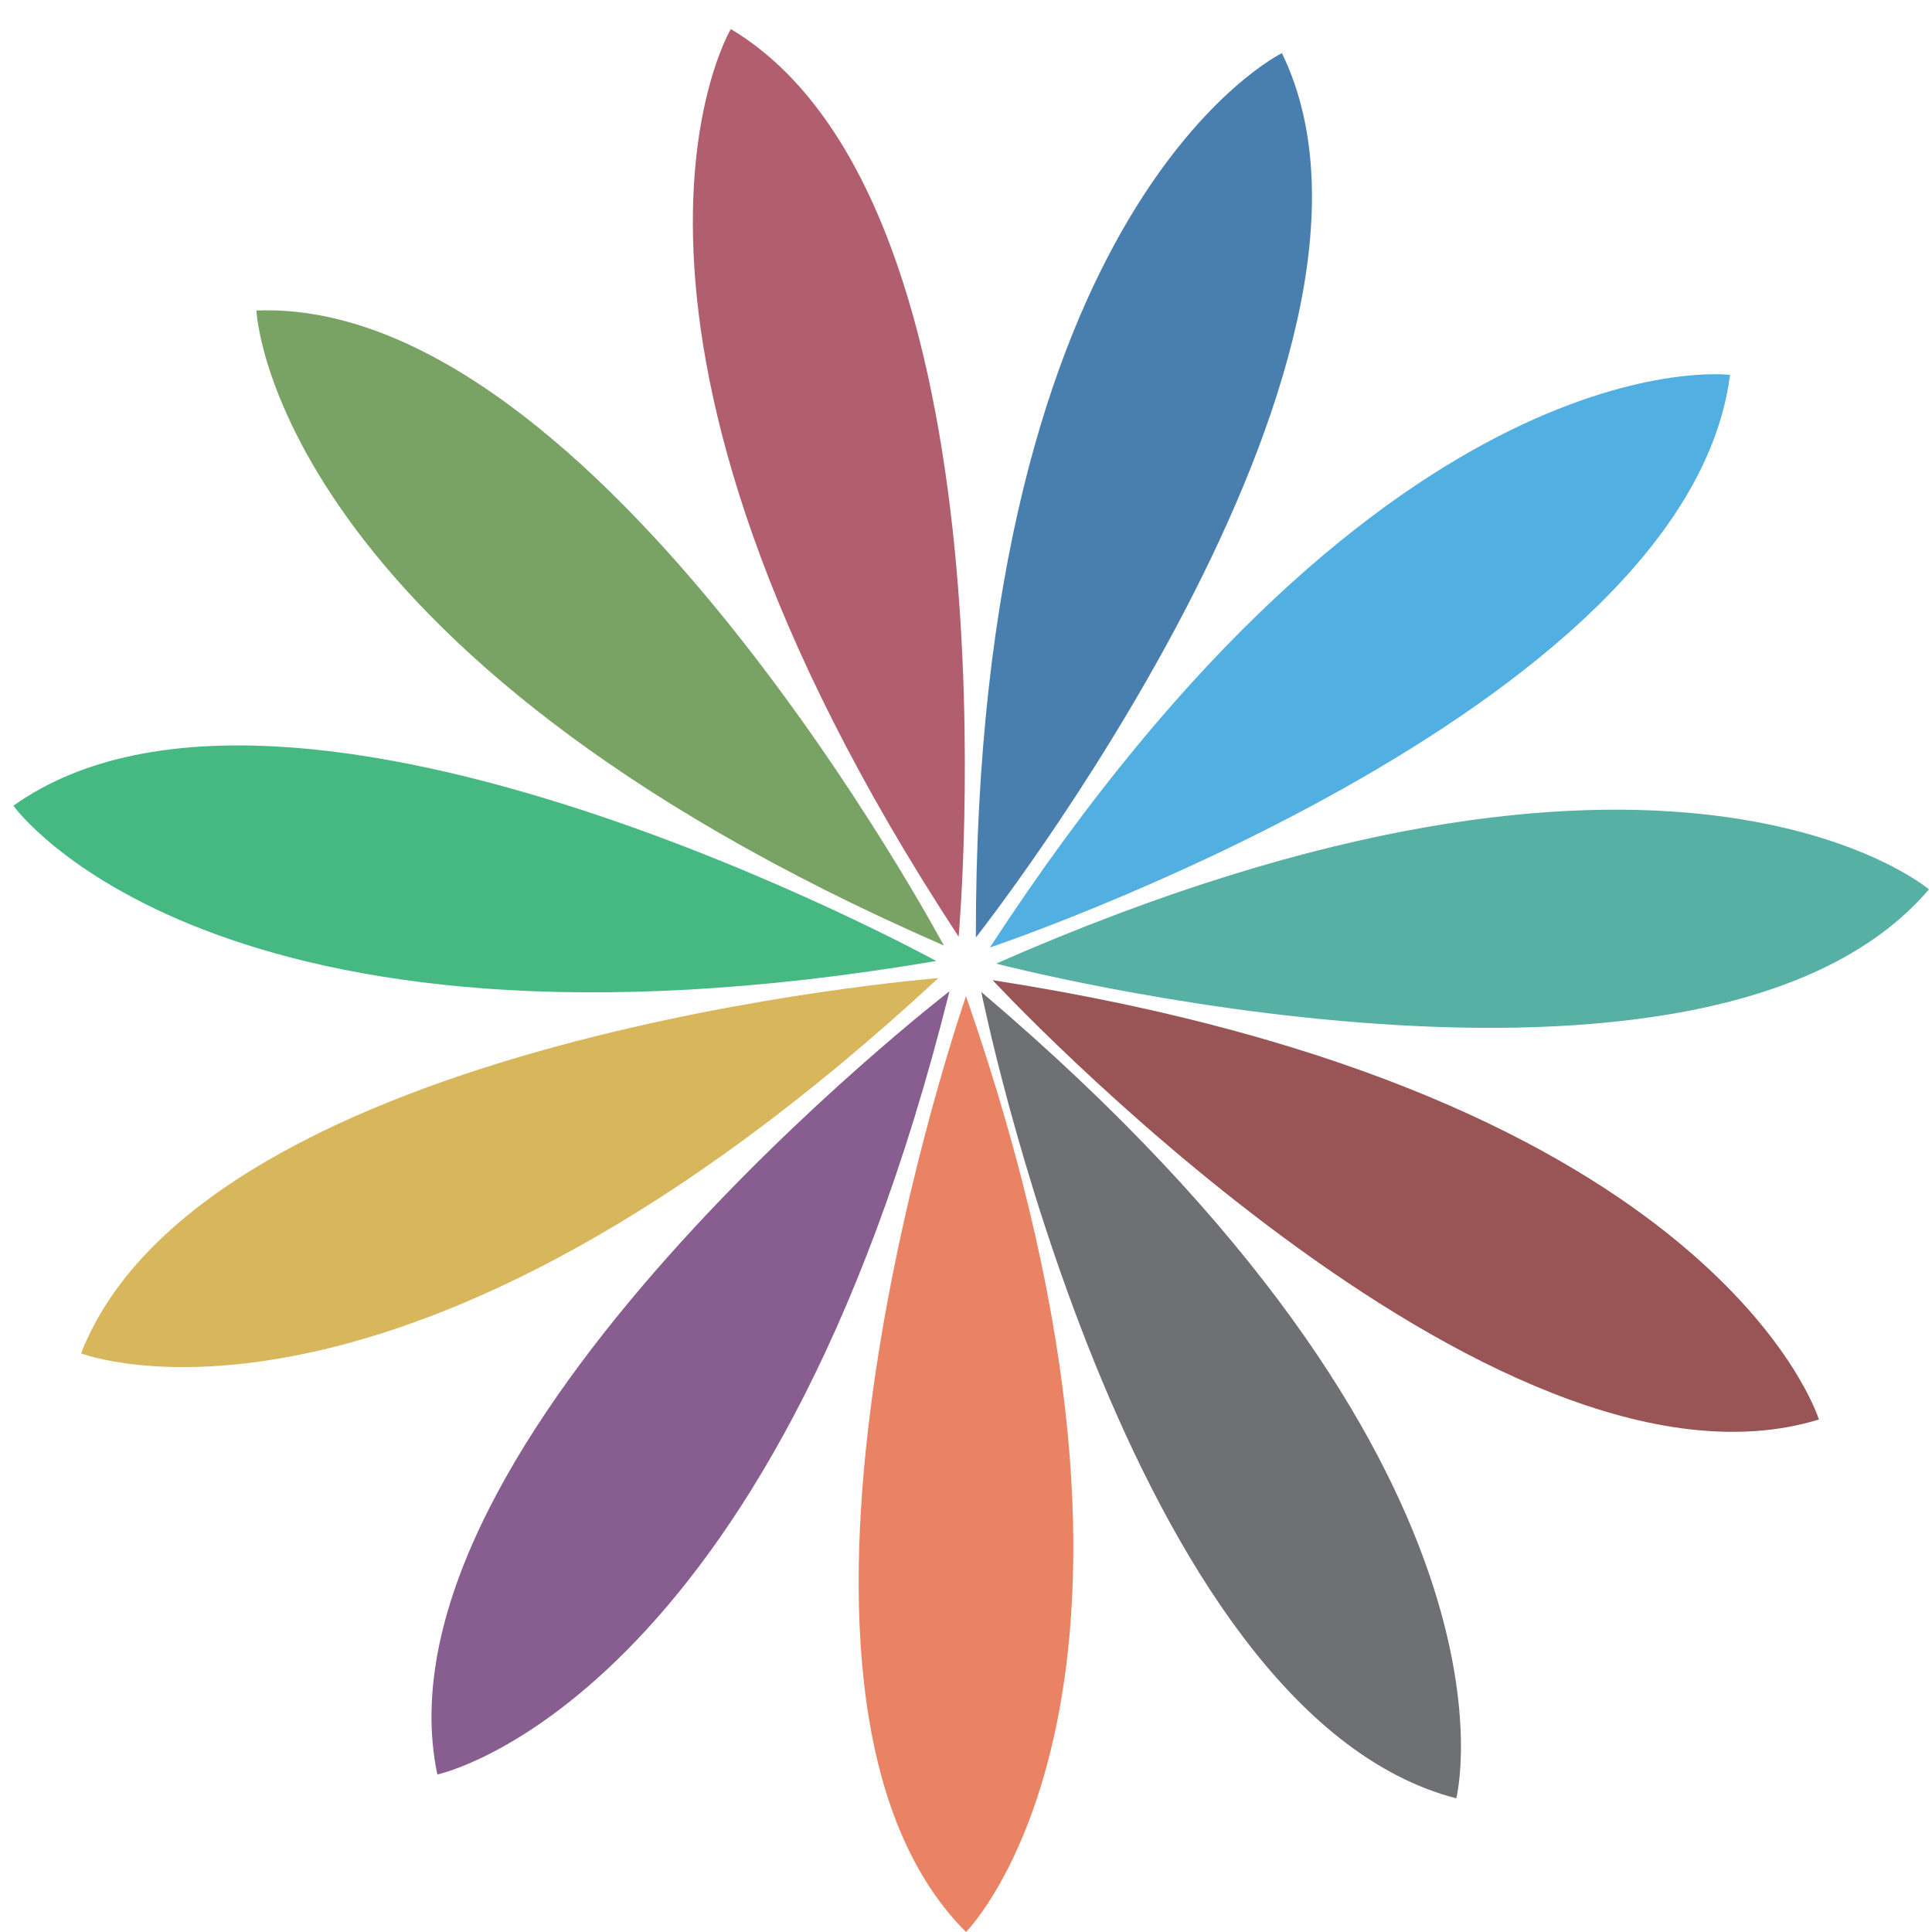 <svg   xmlns='http://www.w3.org/2000/svg' viewBox="0 0 128 128" >
  <g transform="translate(32,64)">
    <g fill="#e98363ff" transform="rotate(0,32,0)"><path d="M32 2 C32 2 16 48 32 64 C32 64 48 48 32 2 Z"/></g>
    <g fill="#885d90ff" transform="rotate(33.18,32,0)"><path d="M32 2 C32 2 16 48 32 64 C32 64 48 48 32 2 Z"/></g>
    <g fill="#d7b65cff" transform="rotate(66.36,32,0)"><path d="M32 2 C32 2 16 48 32 64 C32 64 48 48 32 2 Z"/></g>
    <g fill="#46b983ff" transform="rotate(99.55,32,0)"><path d="M32 2 C32 2 16 48 32 64 C32 64 48 48 32 2 Z"/></g>
    <g fill="#78a364ff" transform="rotate(132.73,32,0)"><path d="M32 2 C32 2 16 48 32 64 C32 64 48 48 32 2 Z"/></g>
    <g fill="#b15e6eff" transform="rotate(165.91,32,0)"><path d="M32 2 C32 2 16 48 32 64 C32 64 48 48 32 2 Z"/></g>
    <g fill="#487faeff" transform="rotate(199.09,32,0)"><path d="M32 2 C32 2 16 48 32 64 C32 64 48 48 32 2 Z"/></g>
    <g fill="#52afe1ff" transform="rotate(232.27,32,0)"><path d="M32 2 C32 2 16 48 32 64 C32 64 48 48 32 2 Z"/></g>
    <g fill="#56b0a4ff" transform="rotate(265.45,32,0)"><path d="M32 2 C32 2 16 48 32 64 C32 64 48 48 32 2 Z"/></g>
    <g fill="#995455ff" transform="rotate(298,32,0)"><path d="M32 2 C32 2 16 48 32 64 C32 64 48 48 32 2 Z"/></g>
    <g fill="#6f7074ff" transform="rotate(329.5,32,0)"><path d="M32 2 C32 2 16 48 32 64 C32 64 48 48 32 2 Z"/></g>
  </g>
</svg>